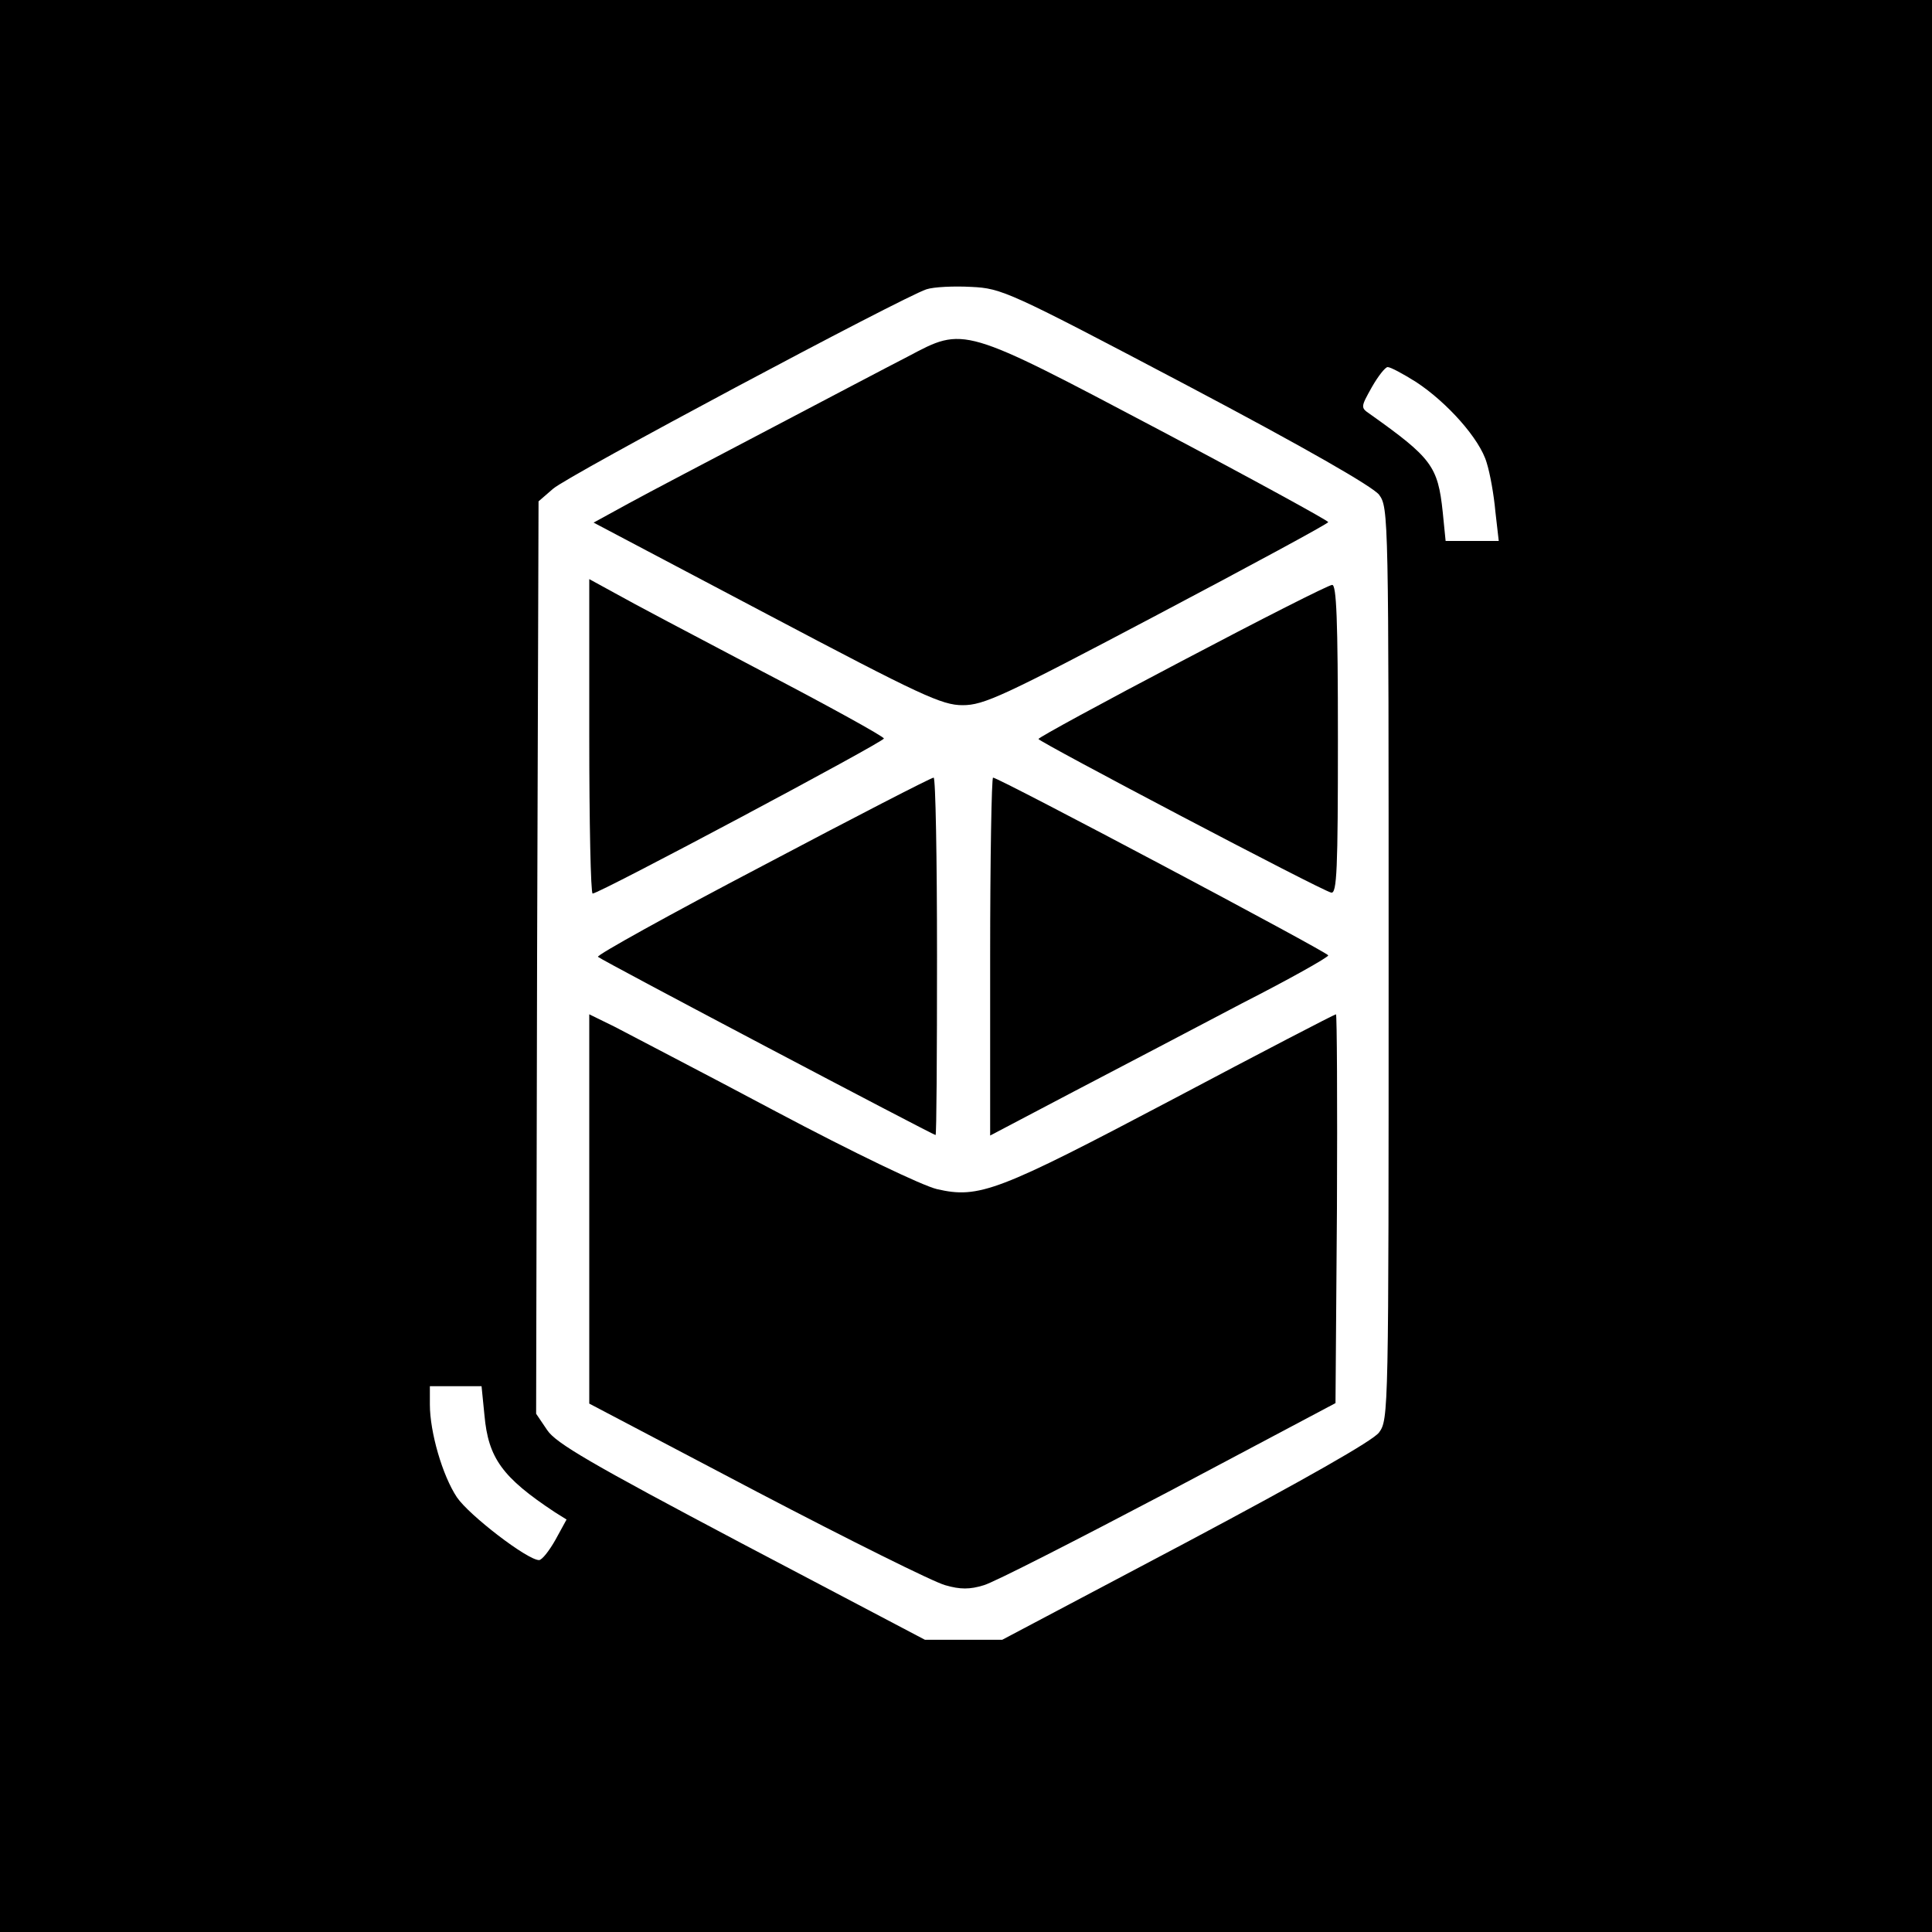 <?xml version="1.0" standalone="no"?>
<!DOCTYPE svg PUBLIC "-//W3C//DTD SVG 20010904//EN"
 "http://www.w3.org/TR/2001/REC-SVG-20010904/DTD/svg10.dtd">
<svg version="1.0" xmlns="http://www.w3.org/2000/svg"
 width="400pt" height="400pt" viewBox="0 0 400 400"
 preserveAspectRatio="xMidYMid meet">
<g transform="translate(0,400) scale(0.1,-0.1)"
fill="#000000" stroke="none">
<path d="M0 2000 l0 -2000 2000 0 2000 0 0 2000 0 2000 -2000 0 -2000 0 0
-2000z m2456 1203 c250 -132 385 -210 399 -227 20 -27 20 -40 20 -971 0 -931
0 -944 -20 -971 -13 -17 -150 -95 -400 -228 l-380 -201 -80 0 -80 0 -380 200
c-312 165 -384 207 -402 234 l-23 34 2 945 3 944 30 26 c30 27 722 396 773
413 15 5 57 7 93 5 63 -3 77 -9 445 -203z m476 6 c64 -42 132 -118 146 -167 7
-22 15 -67 18 -101 l7 -61 -55 0 -55 0 -6 60 c-10 95 -23 112 -151 203 -19 13
-19 14 4 55 13 23 28 42 33 42 6 0 32 -14 59 -31z m-1929 -2139 c8 -89 37
-129 146 -201 l24 -15 -23 -42 c-13 -23 -28 -42 -34 -42 -24 0 -145 93 -170
130 -30 45 -56 135 -56 192 l0 38 54 0 53 0 6 -60z"/>
<path d="M1880 3262 c-41 -21 -172 -90 -290 -152 -118 -62 -248 -130 -288
-152 l-73 -40 358 -189 c320 -169 363 -189 406 -189 44 0 83 18 403 187 195
103 354 189 354 192 0 3 -157 89 -348 190 -411 217 -405 215 -522 153z"/>
<path d="M1220 2476 c0 -179 3 -326 7 -326 14 0 603 314 603 321 0 4 -114 67
-252 139 -139 73 -277 146 -305 162 l-53 29 0 -325z"/>
<path d="M2448 2632 c-164 -86 -298 -159 -298 -162 1 -6 586 -314 606 -318 12
-3 14 48 14 317 0 250 -3 321 -12 320 -7 0 -147 -71 -310 -157z"/>
<path d="M1578 2207 c-191 -100 -344 -185 -340 -188 7 -7 694 -369 699 -369 2
0 3 167 3 370 0 204 -3 370 -7 370 -5 0 -164 -82 -355 -183z"/>
<path d="M2050 2019 l0 -370 173 91 c94 49 252 132 349 183 98 50 178 95 178
99 0 6 -682 368 -694 368 -3 0 -6 -167 -6 -371z"/>
<path d="M1220 1497 l0 -403 348 -183 c191 -100 366 -187 389 -193 31 -9 51
-9 80 0 21 6 193 94 383 194 l345 183 3 403 c1 221 0 402 -2 402 -3 0 -155
-79 -338 -176 -362 -191 -401 -206 -488 -186 -30 7 -172 75 -334 161 -154 82
-305 160 -333 175 l-53 26 0 -403z"/>
</g>
</svg>
